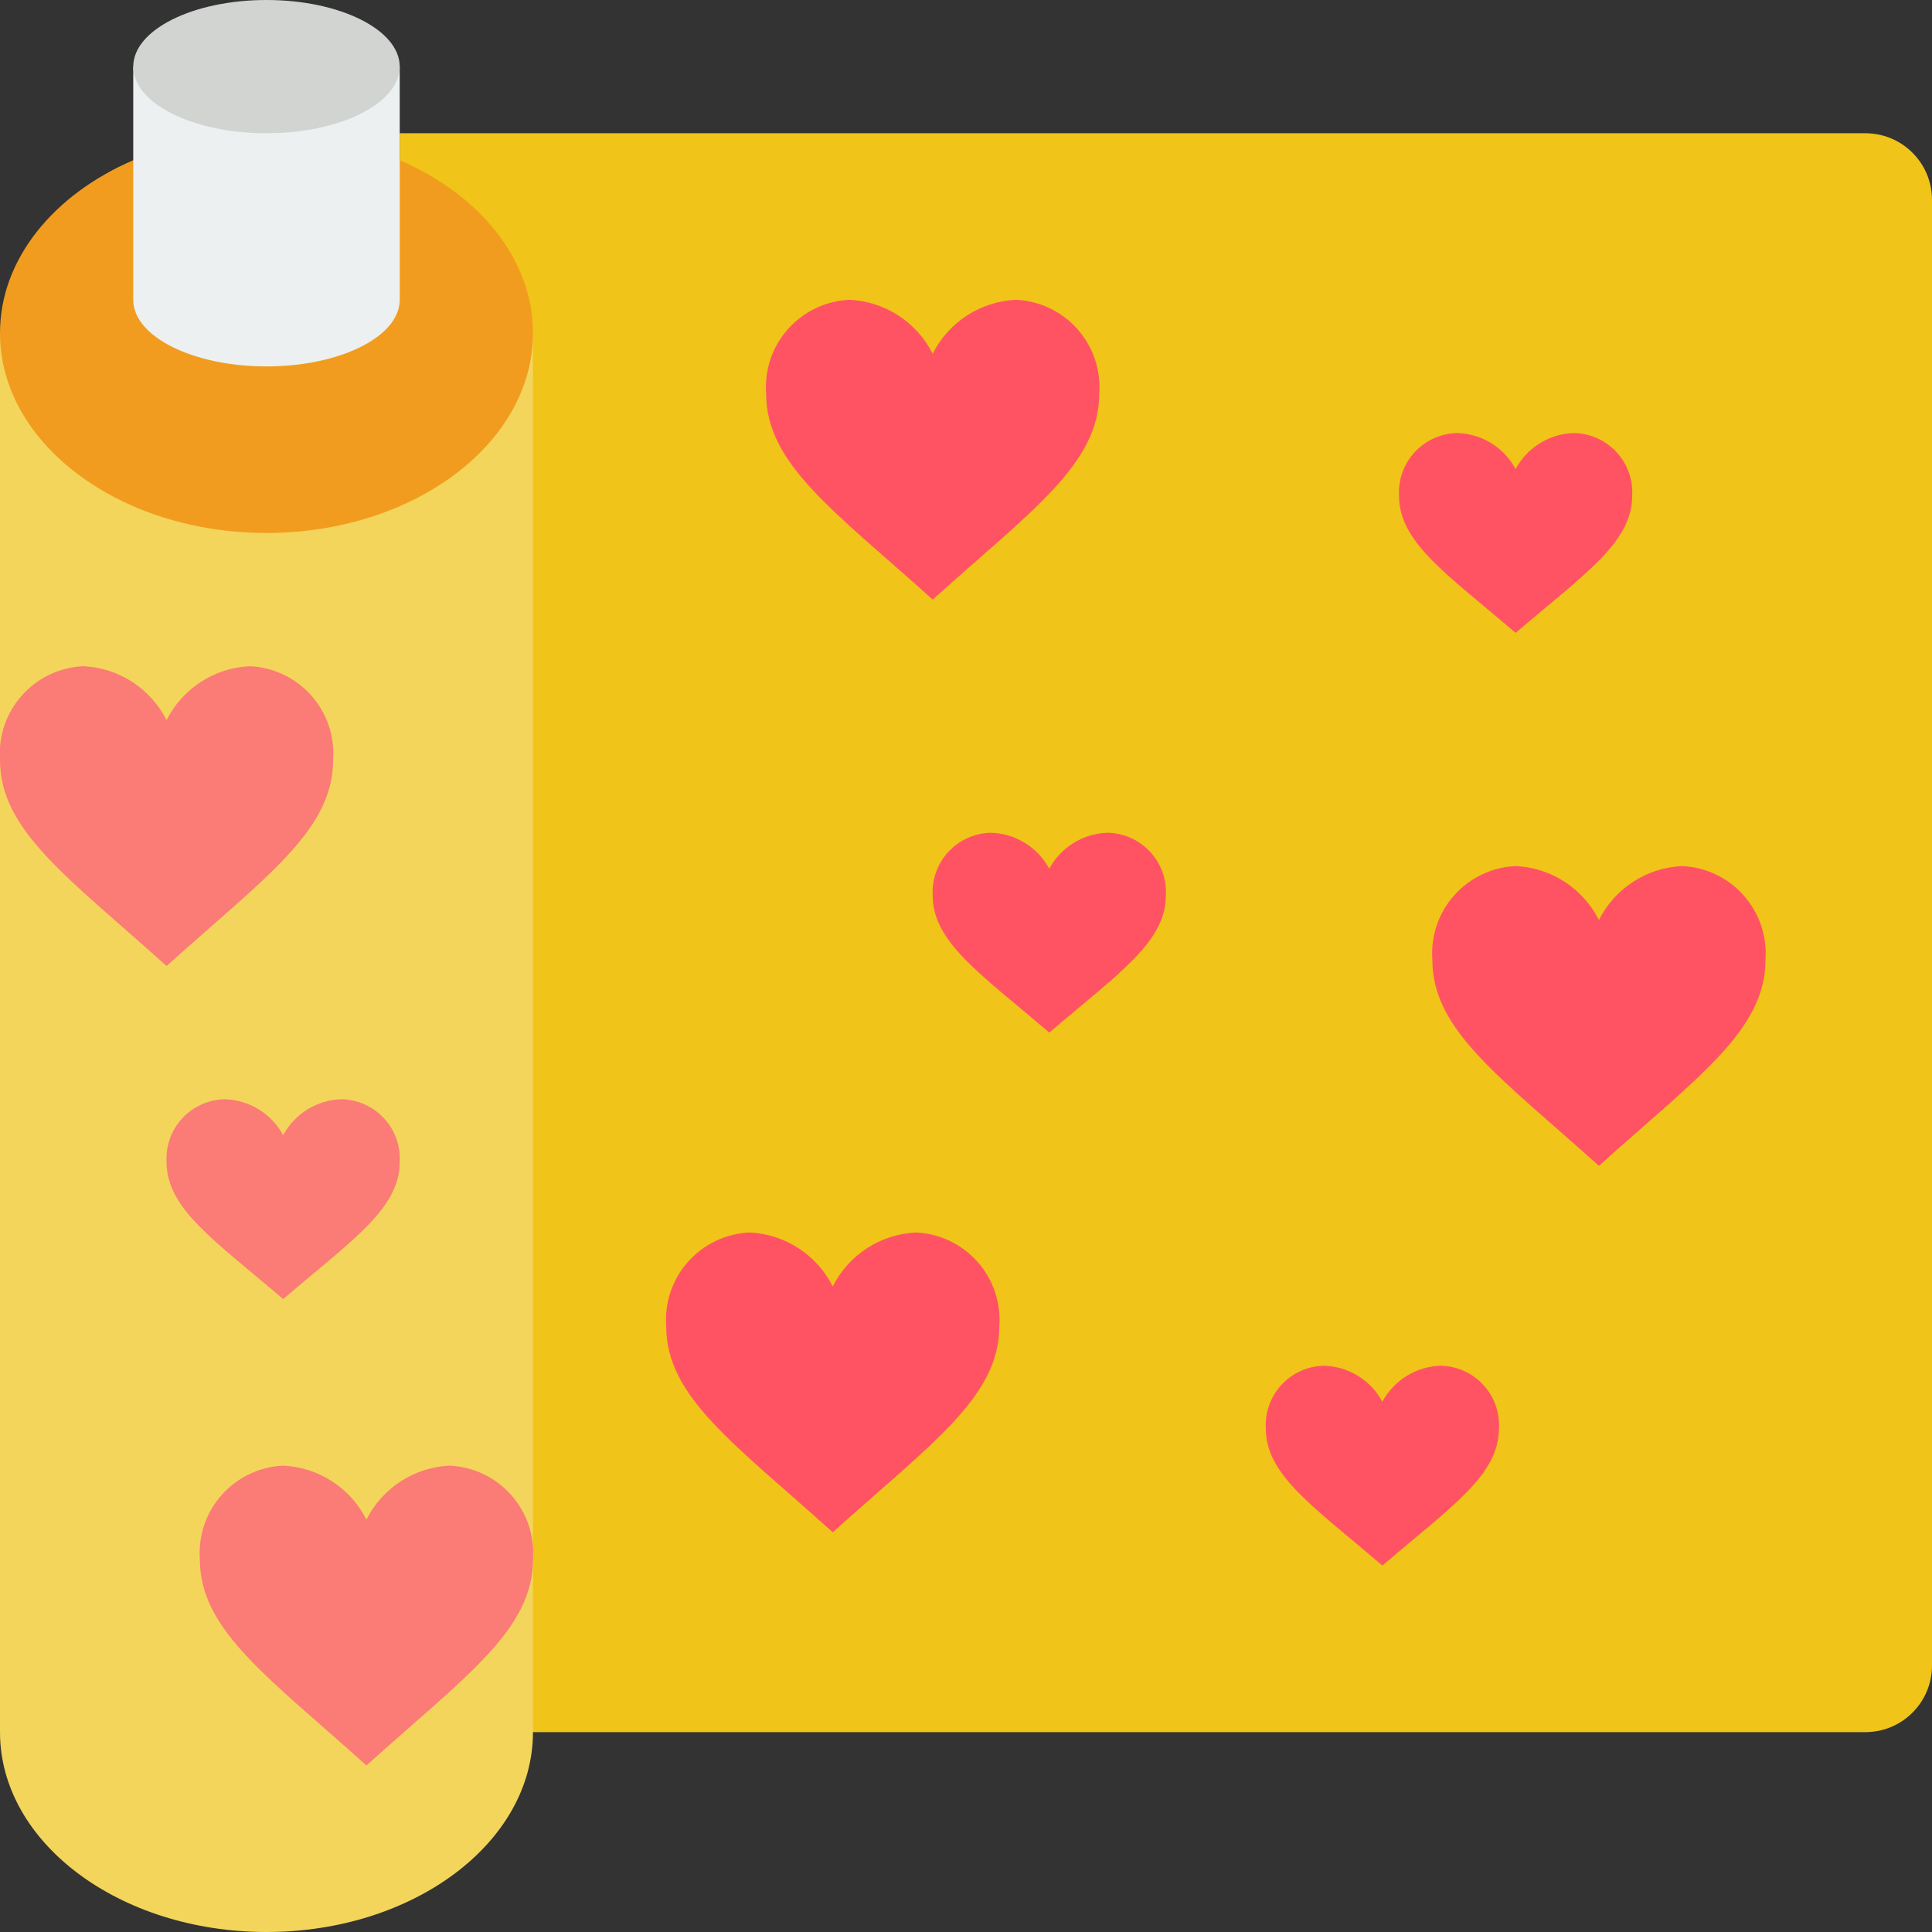 <svg height="512" viewBox="0 0 58 58" width="512" xmlns="http://www.w3.org/2000/svg"><rect x="0" y="0" width="58" height="58" fill="#333333" stroke="none"/><g id="Page-1" fill="none" fill-rule="evenodd"><g id="046---Wrapping-Paper" fill-rule="nonzero" transform="translate(-1)"><path id="Shape" d="m17 52h40c1.105 0 2-.895 2-2v-44c0-1.105-.895-2-2-2h-44v48z" fill="#f0c419"/><g fill="#ff5364"><path id="Shape" d="m26 38.62c.479-.952 1.435-1.572 2.5-1.62.709.032 1.375.35 1.846.881.471.531.707 1.23.654 1.937 0 2.114-2.035 3.513-5 6.182-2.965-2.669-5-4.068-5-6.182-.053-.708.183-1.407.654-1.937.471-.531 1.137-.849 1.846-.881 1.065.048 2.021.668 2.5 1.62z"/><path id="Shape" d="m49 27.62c.479-.952 1.435-1.572 2.5-1.62.709.032 1.375.35 1.846.881.471.531.707 1.23.654 1.937 0 2.114-2.035 3.513-5 6.182-2.965-2.669-5-4.068-5-6.182-.053-.708.183-1.407.654-1.937.471-.531 1.137-.849 1.846-.881 1.065.048 2.021.668 2.5 1.62z"/><path id="Shape" d="m29 10.62c.479-.952 1.435-1.572 2.5-1.62.709.032 1.375.35 1.846.881.471.531.707 1.23.654 1.937 0 2.114-2.035 3.513-5 6.182-2.965-2.669-5-4.068-5-6.182-.053-.708.183-1.407.654-1.937.471-.531 1.137-.849 1.846-.881 1.065.048 2.021.668 2.5 1.62z"/><path id="Shape" d="m46.5 14.08c.349-.647 1.016-1.058 1.75-1.08.484.009.944.214 1.274.568s.502.827.476 1.311c0 1.409-1.424 2.342-3.5 4.121-2.076-1.779-3.5-2.712-3.5-4.121-.026-.483.146-.957.476-1.311s.79-.559 1.274-.568c.734.022 1.401.433 1.75 1.08z"/><path id="Shape" d="m32.5 26.08c.349-.647 1.016-1.058 1.75-1.08.484.009.944.214 1.274.568s.502.827.476 1.311c0 1.409-1.424 2.342-3.5 4.121-2.076-1.779-3.5-2.712-3.5-4.121-.026-.483.146-.957.476-1.311s.79-.559 1.274-.568c.734.022 1.401.433 1.75 1.08z"/><path id="Shape" d="m42.5 42.08c.349-.647 1.016-1.058 1.75-1.08.484.009.944.214 1.274.568s.502.827.476 1.311c0 1.409-1.424 2.342-3.5 4.121-2.076-1.779-3.5-2.712-3.5-4.121-.026-.483.146-.957.476-1.311s.79-.559 1.274-.568c.734.022 1.401.433 1.75 1.08z"/></g><path id="Shape" d="m1 10v42c0 3.314 3.582 6 8 6s8-2.686 8-6v-42z" fill="#f3d55b"/><path id="Shape" d="m13 4.81c2.39 1.03 4 2.97 4 5.19 0 3.31-3.58 6-8 6s-8-2.69-8-6c0-2.22 1.61-4.16 4-5.19z" fill="#f29c1f"/><path id="Shape" d="m5 2v7c0 1.105 1.791 2 4 2s4-.895 4-2v-7z" fill="#ecf0f1"/><path id="Shape" d="m6 21.62c.479-.952 1.435-1.572 2.5-1.62.709.032 1.375.35 1.846.881.471.531.707 1.23.654 1.937 0 2.114-2.035 3.513-5 6.182-2.965-2.669-5-4.068-5-6.182-.053-.708.183-1.407.654-1.937.471-.531 1.137-.849 1.846-.881 1.065.048 2.021.668 2.5 1.62z" fill="#fb7b76"/><path id="Shape" d="m12 45.62c.479-.952 1.435-1.572 2.5-1.62.709.032 1.375.35 1.846.881.471.531.707 1.23.654 1.937 0 2.114-2.035 3.513-5 6.182-2.965-2.669-5-4.068-5-6.182-.053-.708.183-1.407.654-1.937.471-.531 1.137-.849 1.846-.881 1.065.048 2.021.668 2.5 1.62z" fill="#fb7b76"/><path id="Shape" d="m9.5 34.08c.349-.647 1.016-1.058 1.75-1.08.484.009.944.214 1.274.568s.502.827.476 1.311c0 1.409-1.424 2.342-3.5 4.121-2.076-1.779-3.5-2.712-3.5-4.121-.026-.483.146-.957.476-1.311s.79-.559 1.274-.568c.734.022 1.401.433 1.75 1.08z" fill="#fb7b76"/><ellipse id="Oval" cx="9" cy="2" fill="#d1d4d1" rx="4" ry="2"/></g></g></svg>